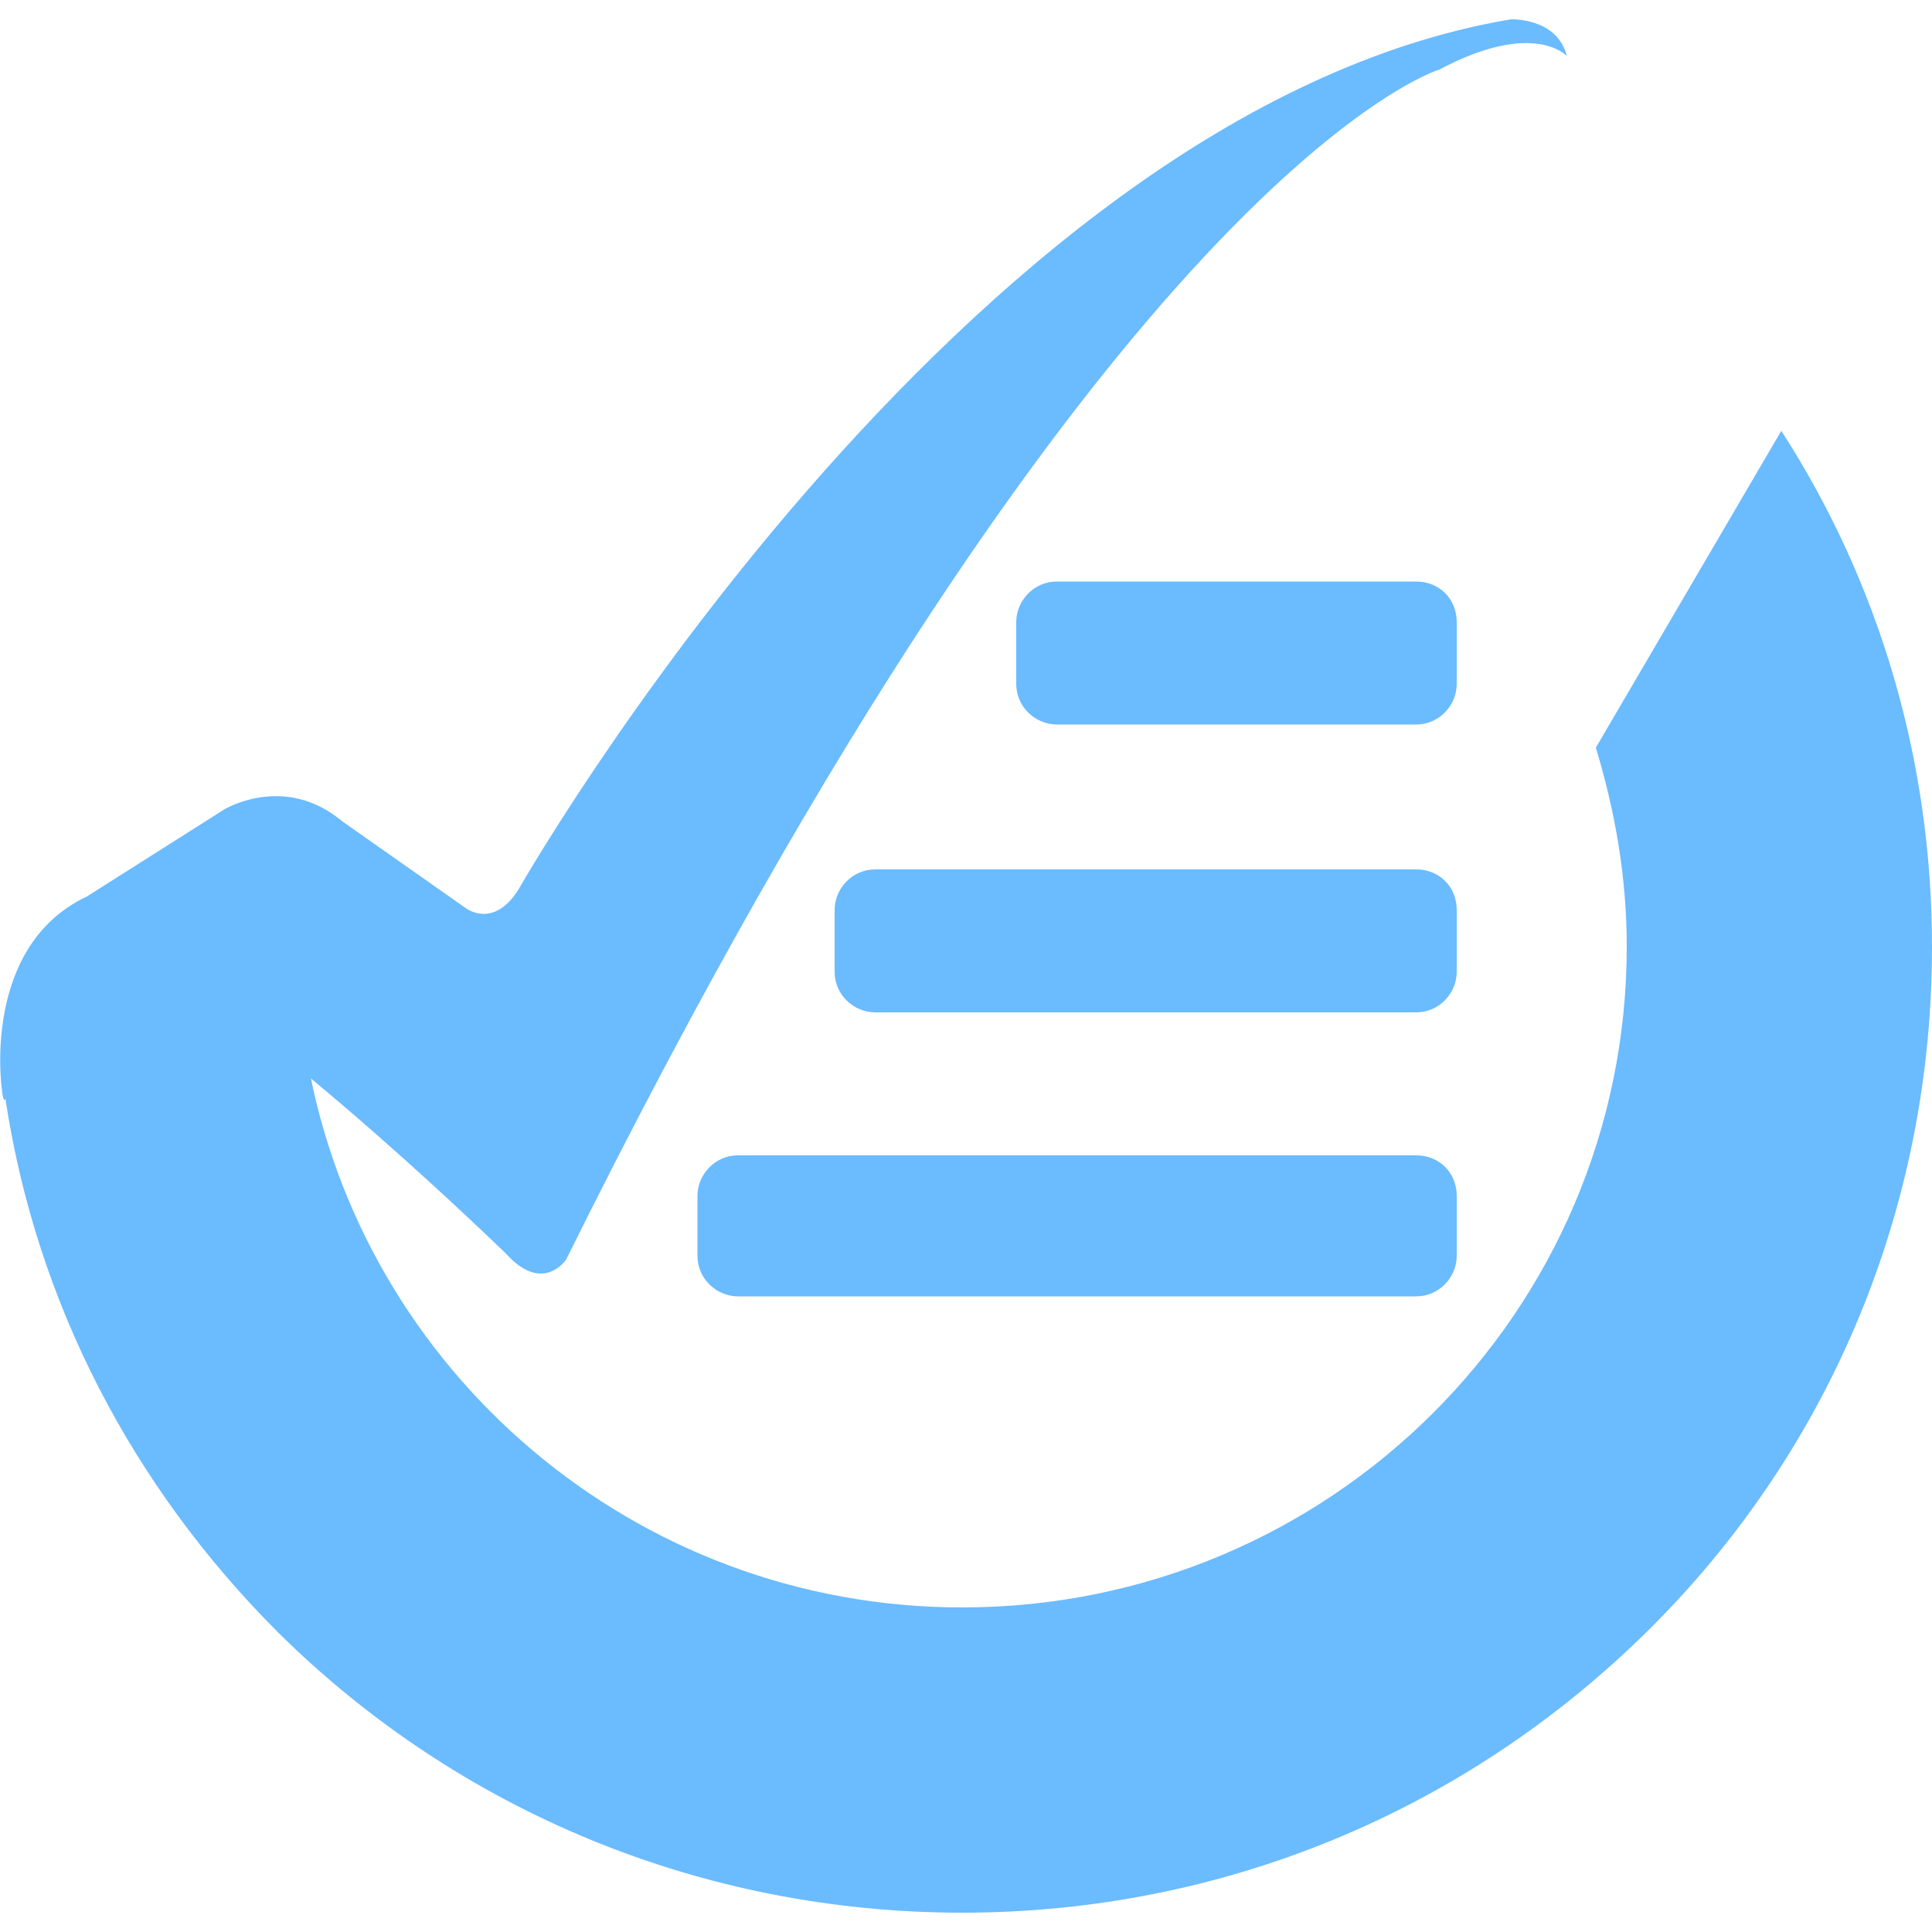 <?xml version="1.0" encoding="utf-8"?>
<!-- Generator: Adobe Illustrator 19.2.0, SVG Export Plug-In . SVG Version: 6.00 Build 0)  -->
<svg version="1.1" id="Layer_1" xmlns="http://www.w3.org/2000/svg" xmlns:xlink="http://www.w3.org/1999/xlink" x="0px" y="0px"
	 viewBox="0 0 100 100" style="enable-background:new 0 0 100 100;" xml:space="preserve">
<style type="text/css">
	.st0{fill-rule:evenodd;clip-rule:evenodd;fill:#6BBBFF;}
	.st1{fill:#6BBBFF;}
</style>
<g>
	<g>
		<g>
			<g>
				<path class="st0" d="M73.3,30.1H54.7c-1.2,0-2.1,1-2.1,2.1v3.2c0,1.2,1,2.1,2.1,2.1h18.6c1.2,0,2.1-1,2.1-2.1v-3.2
					C75.4,31,74.5,30.1,73.3,30.1z M73.3,45h-28c-1.2,0-2.1,1-2.1,2.1v3.2c0,1.2,1,2.1,2.1,2.1h28c1.2,0,2.1-1,2.1-2.1v-3.2
					C75.4,45.9,74.5,45,73.3,45z M73.3,59.8H38.2c-1.2,0-2.1,1-2.1,2.1V65c0,1.2,1,2.1,2.1,2.1h35.1c1.2,0,2.1-1,2.1-2.1v-3.1
					C75.4,60.7,74.5,59.8,73.3,59.8z"/>
			</g>
		</g>
	</g>
	<path class="st1" d="M92.2,22.3l-9.6,16.4c1,3.3,1.6,6.7,1.6,10.3c0,18.9-15.4,34.2-34.4,34.2c-17,0-31.1-12.3-33.9-28.4l-3.6-4.2
		c0,0-1.9-2.1-2.4-2.4c-0.5-0.3-2.7-0.9-2.9-0.9c-0.2,0-4,0.8-4,0.8s-0.3,0.2-0.3,0.4s-0.5,0.6-0.6,0.7S1.8,50,1.8,50l-0.2,0.6
		c0,0-0.6,0.9-0.7,1.1s-0.2,0.5-0.2,0.7s0,0.3,0,0.6c0,0.3-0.4,1.2-0.4,1.2v1.1c0,0,0,0.8,0,0.9c0,0.1,0,0.6,0,0.6l0,0.2
		c1.6,10.4,6.5,19.9,14.1,27.5C23.8,93.8,36.4,99,49.8,99c13.4,0,26-5.2,35.5-14.6c9.5-9.4,14.7-22,14.7-35.4
		C100,39.4,97.3,30.2,92.2,22.3z"/>
	<path class="st0" d="M0.1,56.4c0,0-1.1-7.4,4.4-10l7.1-4.5c0,0,3.1-1.9,6.1,0.6l6.4,4.5c0,0,1.4,1.1,2.7-0.9
		c0,0,22.9-40.3,51.4-45.1c0,0,2.4-0.1,2.9,1.9c0,0-1.7-1.9-6.6,0.7c0,0-17.2,5.1-45.2,61.6c0,0-1.2,1.8-3.1-0.3
		c0,0-12.1-11.8-19.2-15.6c0,0-3.4-2-5.1,1.8c0,0-1.1,1.3-1.4,5.3C0.5,56.4,0.2,57.6,0.1,56.4z"/>
</g>
</svg>
